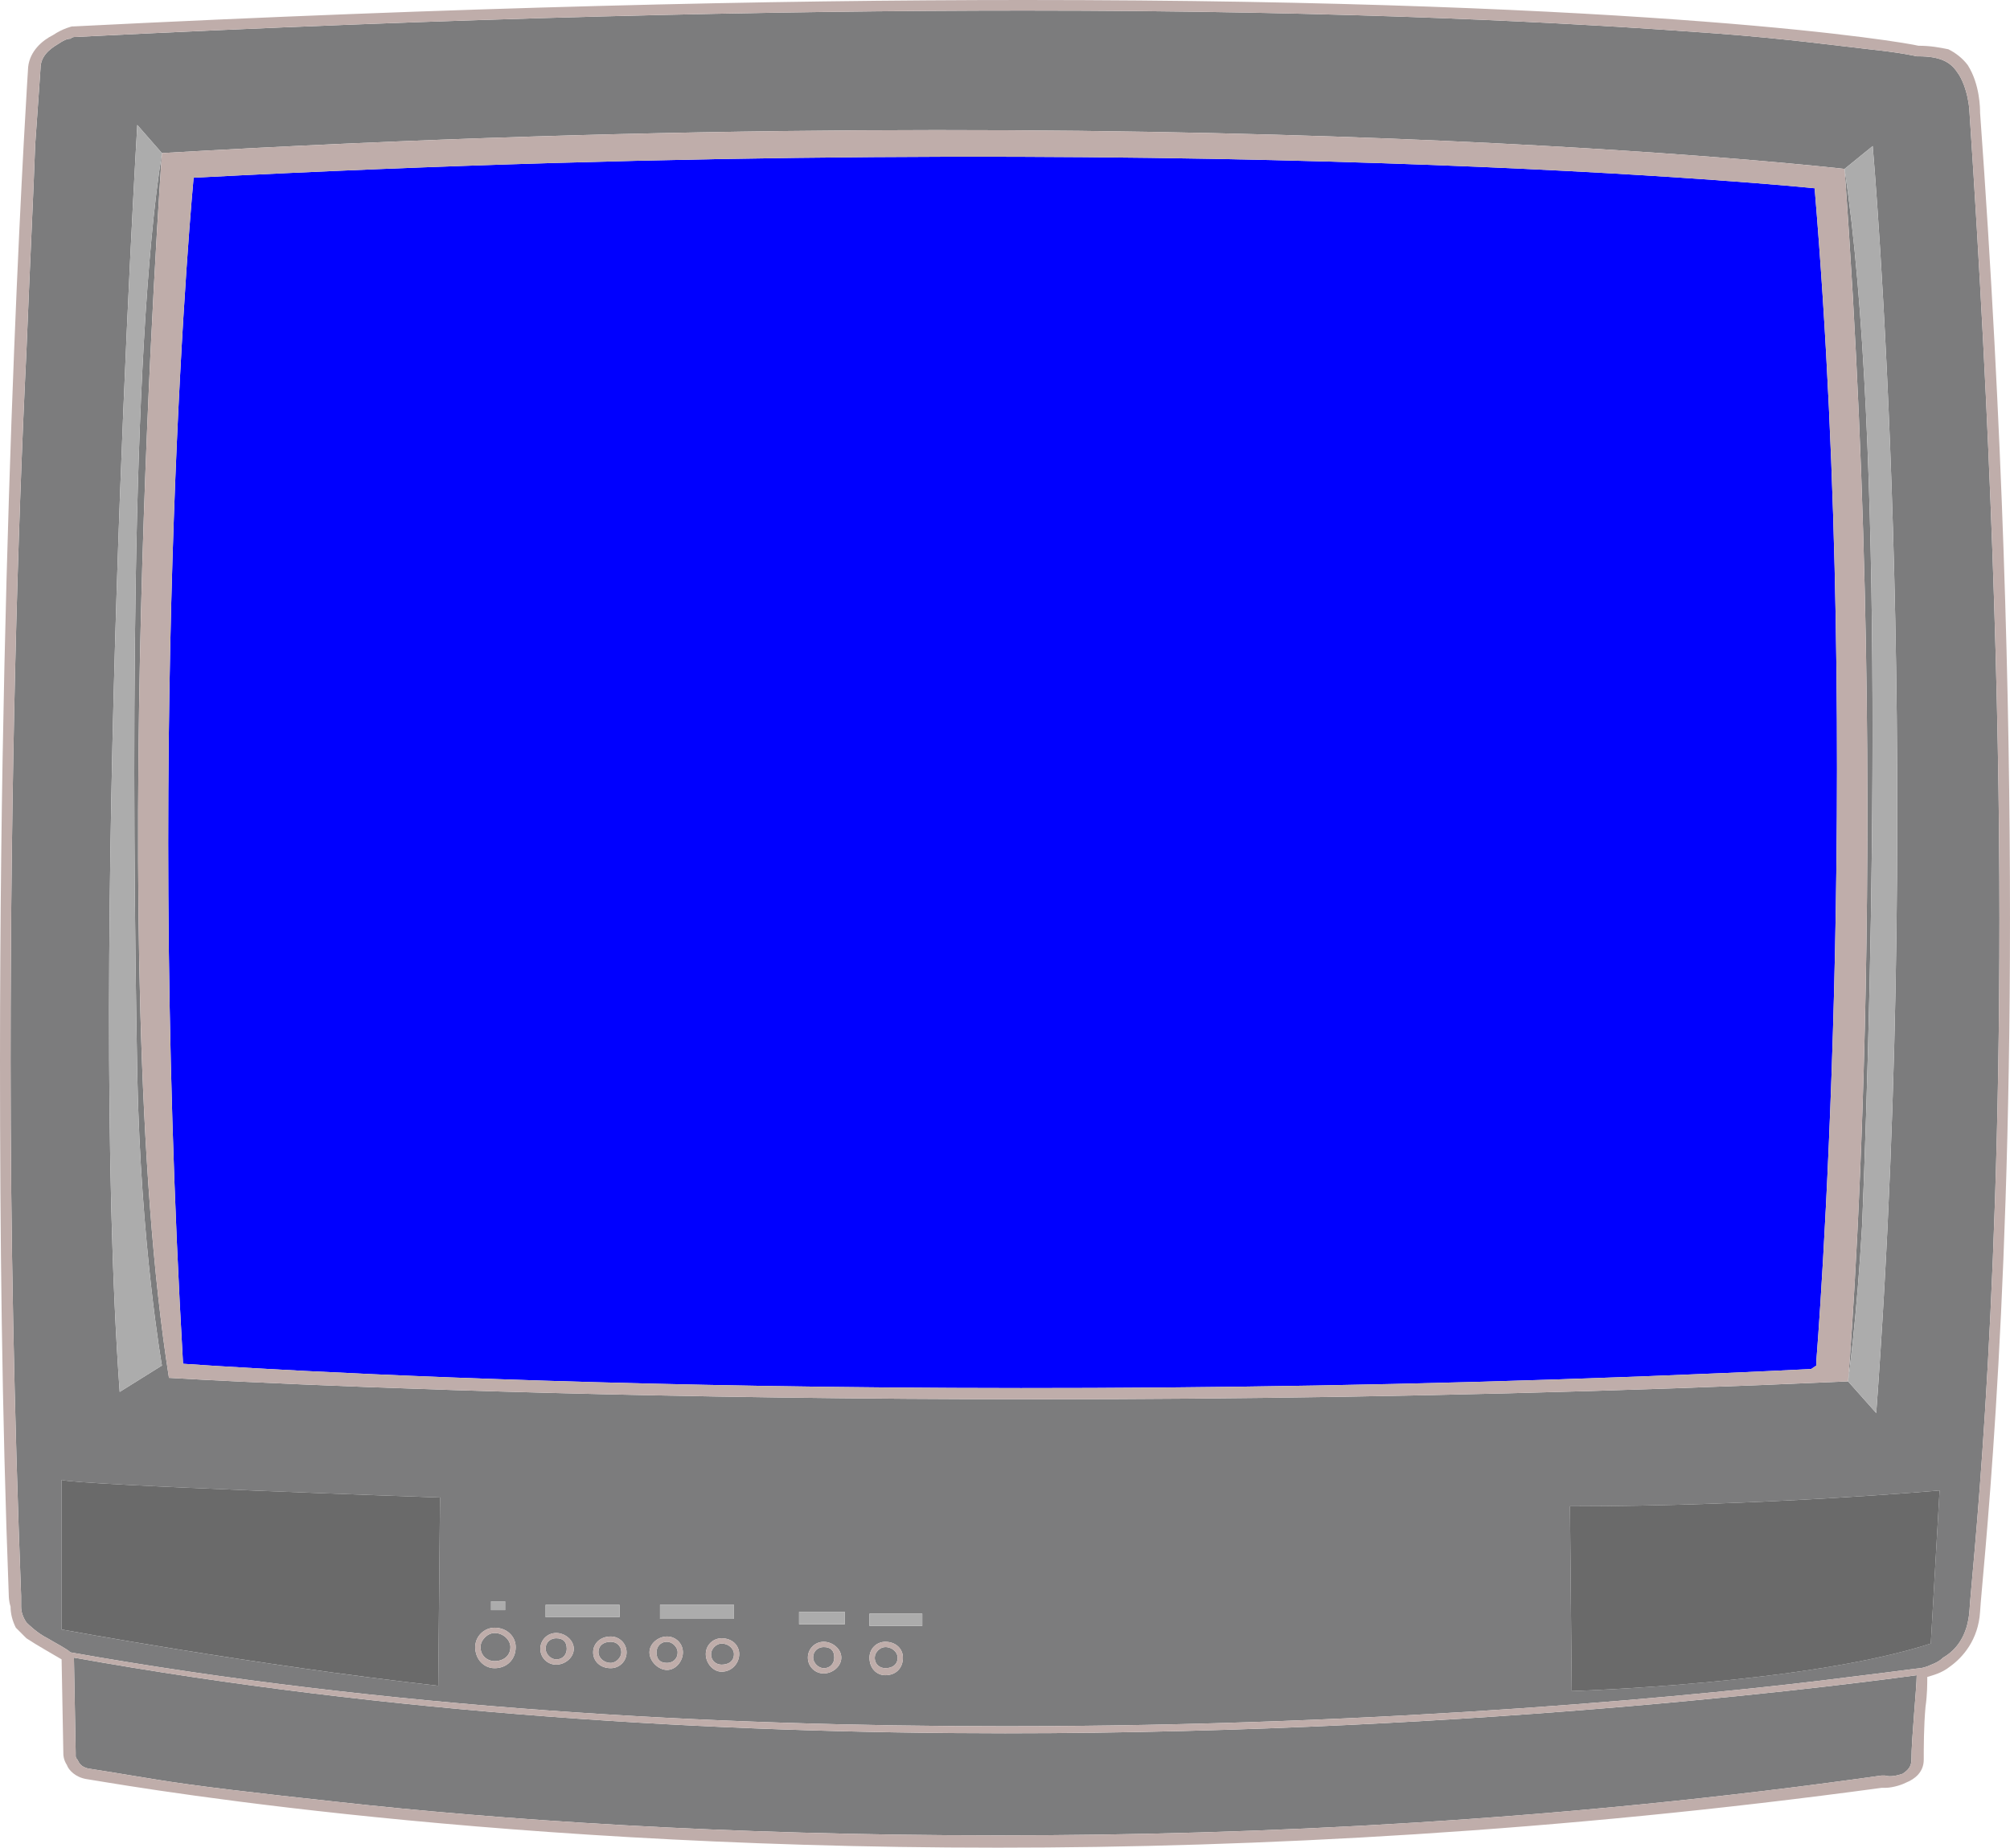 <?xml version="1.0" encoding="UTF-8"?>
<!DOCTYPE svg PUBLIC "-//W3C//DTD SVG 1.1//EN" "http://www.w3.org/Graphics/SVG/1.1/DTD/svg11.dtd">
<!-- Creator: CorelDRAW X7 -->
<svg xmlns="http://www.w3.org/2000/svg" xml:space="preserve" width="1.986in" height="1.826in" version="1.1" style="shape-rendering:geometricPrecision; text-rendering:geometricPrecision; image-rendering:optimizeQuality; fill-rule:evenodd; clip-rule:evenodd"
viewBox="0 0 1142 1050"
 xmlns:xlink="http://www.w3.org/1999/xlink">
 <defs>
  <style type="text/css">
   <![CDATA[
    .fil1 {fill:blue;fill-rule:nonzero}
    .fil4 {fill:#6A6A6A;fill-rule:nonzero}
    .fil0 {fill:#7C7C7D;fill-rule:nonzero}
    .fil3 {fill:#ACACAC;fill-rule:nonzero}
    .fil2 {fill:#BFADAA;fill-rule:nonzero}
   ]]>
  </style>
 </defs>
 <g id="Vector_x0020_Graphics">

  <path class="fil0" d="M410 934c-3,0 -6,3 -6,6 0,4 3,6 6,6 4,0 7,-2 7,-6 0,-3 -3,-6 -7,-6z"/>
  <path class="fil1" d="M110 101c0,0 -28,293 -6,674 0,0 396,29 925,3l3 -2 0 -3c0,0 27,-333 -1,-666 0,0 -348,-36 -921,-6z"/>
  <path class="fil0" d="M42 942l1 54c0,0 0,1 0,2 0,0 0,1 1,2 1,2 2,4 6,5l0 1 0 -1c0,0 13,2 37,6 24,4 59,8 105,13 90,10 219,19 375,19 147,0 318,-8 502,-34l0 0 0 0c0,0 1,0 2,0 3,1 7,0 10,-1 3,-2 5,-4 5,-8 0,-12 3,-41 3,-48 -23,3 -240,33 -518,33 -165,0 -350,-11 -529,-43z"/>
  <path class="fil0" d="M379 933c-4,0 -6,3 -6,6 0,4 2,6 6,6 3,0 6,-2 6,-6 0,-3 -3,-6 -6,-6z"/>
  <path class="fil0" d="M281 928c-4,0 -8,4 -8,8 0,5 4,8 8,8 5,0 9,-3 9,-8 0,-4 -4,-8 -9,-8z"/>
  <path class="fil0" d="M503 936c-3,0 -6,3 -6,6 0,4 3,6 6,6 4,0 7,-2 7,-6 0,-3 -3,-6 -7,-6z"/>
  <path class="fil0" d="M316 931c-3,0 -6,2 -6,6 0,3 3,6 6,6 4,0 6,-3 6,-6 0,-4 -2,-6 -6,-6z"/>
  <path class="fil0" d="M347 933c-4,0 -7,2 -7,6 0,3 3,6 7,6 3,0 6,-3 6,-6 0,-4 -3,-6 -6,-6z"/>
  <path class="fil0" d="M468 936c-3,0 -6,2 -6,6 0,3 3,6 6,6 4,0 6,-3 6,-6 0,-4 -2,-6 -6,-6z"/>
  <path class="fil0" d="M1119 64c0,0 0,-3 -1,-8 -1,-5 -3,-11 -6,-15 -4,-6 -10,-9 -22,-9l0 0 -1 0c0,0 -8,-2 -27,-4 -18,-2 -47,-6 -87,-9 -81,-6 -208,-13 -393,-13 -143,0 -321,4 -539,15 -1,0 -2,0 -3,1 -2,0 -4,1 -7,3 -5,3 -10,7 -10,14 0,0 -1,15 -3,43 -1,28 -3,68 -5,118 -5,101 -9,243 -9,403 0,96 2,199 6,304 0,0 0,2 0,6 0,3 1,6 3,9 1,1 6,6 12,9 5,3 11,6 13,8 180,32 366,42 531,42 220,0 403,-18 480,-28 25,-3 39,-5 40,-5l0 0c0,0 1,0 4,-1 2,-1 6,-2 9,-5 7,-4 14,-12 15,-27 1,-19 17,-154 17,-393 0,-125 -5,-278 -17,-458zm-870 894l0 0c-106,-12 -214,-32 -214,-32l0 -85c9,3 215,10 215,10l-1 107zm32 -10l0 0c-6,0 -11,-5 -11,-12 0,-6 5,-11 11,-11 7,0 12,5 12,11 0,7 -5,12 -12,12zm-2 -33l0 0 0 -5 8 0 0 5 -8 0zm37 31l0 0c-5,0 -9,-4 -9,-9 0,-5 4,-9 9,-9 5,0 10,4 10,9 0,5 -5,9 -10,9zm-6 -27l0 0 0 -7 42 0 0 7 -42 0zm37 29l0 0c-6,0 -10,-4 -10,-9 0,-5 4,-9 10,-9 5,0 9,4 9,9 0,5 -4,9 -9,9zm32 1l0 0c-5,0 -10,-5 -10,-10 0,-5 5,-9 10,-9 5,0 9,4 9,9 0,5 -4,10 -9,10zm-4 -29l0 0 0 -8 42 0 0 8 -42 0zm35 30l0 0c-5,0 -9,-5 -9,-10 0,-5 4,-9 9,-9 6,0 10,4 10,9 0,5 -4,10 -10,10zm58 1l0 0c-5,0 -9,-4 -9,-9 0,-5 4,-9 9,-9 5,0 10,4 10,9 0,5 -5,9 -10,9zm12 -28l0 0 -26 0 0 -7 26 0 0 7zm23 29l0 0c-5,0 -9,-4 -9,-10 0,-5 4,-9 9,-9 6,0 10,4 10,9 0,6 -4,10 -10,10zm21 -28l0 0 -30 0 0 -7 30 0 0 7zm-428 -141l0 0c-37,-234 -4,-696 -4,-696 -18,113 -17,359 -14,524 2,97 14,165 14,165l-24 15c-18,-251 10,-720 10,-720l14 16c586,-34 956,9 956,9l16 -13c0,0 30,339 2,720l-16 -18c-531,24 -954,-2 -954,-2zm1001 151l0 0c-71,23 -204,27 -204,27l-1 -105c109,0 210,-9 210,-9l-5 87z"/>
  <path class="fil0" d="M1050 785c0,0 5,-36 8,-89 6,-149 13,-448 -10,-600 28,385 2,689 2,689z"/>
  <path class="fil2" d="M1125 64l0 0c0,-2 0,-16 -7,-27 -3,-4 -7,-7 -11,-9 -5,-1 -10,-2 -17,-2 -8,-2 -148,-26 -508,-26 -143,0 -321,4 -540,15l0 0 -1 0c0,0 -5,1 -11,5 -6,3 -13,9 -14,18l0 0 0 0c0,0 -16,243 -16,565 0,96 1,199 5,304 0,0 0,3 1,6 0,4 1,8 3,12 2,2 4,4 6,6 6,4 15,9 20,12l1 54c0,0 0,3 2,6 1,3 5,7 11,8 8,1 212,39 518,39 147,0 318,-9 502,-34 0,0 1,0 2,0 3,0 8,-1 12,-3 5,-2 10,-6 10,-13 0,-7 0,-19 1,-30 1,-7 1,-13 1,-17 3,-1 8,-2 13,-6 7,-5 16,-15 17,-31 1,-19 17,-155 17,-394 0,-125 -4,-278 -17,-458zm-56 945l0 0c-184,26 -355,34 -502,34 -156,0 -285,-9 -375,-19 -46,-5 -81,-9 -105,-13 -24,-4 -37,-6 -37,-6l0 1 0 -1c-4,-1 -5,-3 -6,-5 -1,-1 -1,-2 -1,-2 0,-1 0,-2 0,-2l-1 -54c179,32 364,43 529,43 278,0 495,-30 518,-33 0,7 -3,36 -3,48 0,4 -2,6 -5,8 -3,1 -7,2 -10,1 -1,0 -2,0 -2,0l0 0 0 0zm22 -61l0 0 0 0c-1,0 -15,2 -40,5 -77,10 -260,28 -480,28 -165,0 -351,-10 -531,-42 -2,-2 -8,-5 -13,-8 -6,-3 -11,-8 -12,-9 -2,-3 -3,-6 -3,-9 0,-4 0,-6 0,-6 -4,-105 -6,-208 -6,-304 0,-160 4,-302 9,-403 2,-50 4,-90 5,-118 2,-28 3,-43 3,-43 0,-7 5,-11 10,-14 3,-2 5,-3 7,-3 1,-1 2,-1 3,-1 218,-11 396,-15 539,-15 185,0 312,7 393,13 40,3 69,7 87,9 19,2 27,4 27,4l1 0 0 0c12,0 18,3 22,9 3,4 5,10 6,15 1,5 1,8 1,8 12,180 17,333 17,458 0,239 -16,374 -17,393 -1,15 -8,23 -15,27 -3,3 -7,4 -9,5 -3,1 -4,1 -4,1z"/>
  <path class="fil2" d="M92 87c0,0 -33,462 4,696 0,0 423,26 954,2 0,0 26,-304 -2,-689 0,0 -370,-43 -956,-9zm940 686l0 0 0 3 -3 2c-529,26 -925,-3 -925,-3 -22,-381 6,-674 6,-674 573,-30 921,6 921,6 28,333 1,666 1,666z"/>
  <path class="fil2" d="M281 925c-6,0 -11,5 -11,11 0,7 5,12 11,12 7,0 12,-5 12,-12 0,-6 -5,-11 -12,-11zm0 19l0 0c-4,0 -8,-3 -8,-8 0,-4 4,-8 8,-8 5,0 9,4 9,8 0,5 -4,8 -9,8z"/>
  <path class="fil2" d="M316 928c-5,0 -9,4 -9,9 0,5 4,9 9,9 5,0 10,-4 10,-9 0,-5 -5,-9 -10,-9zm0 15l0 0c-3,0 -6,-3 -6,-6 0,-4 3,-6 6,-6 4,0 6,2 6,6 0,3 -2,6 -6,6z"/>
  <path class="fil2" d="M347 930c-6,0 -10,4 -10,9 0,5 4,9 10,9 5,0 9,-4 9,-9 0,-5 -4,-9 -9,-9zm0 15l0 0c-4,0 -7,-3 -7,-6 0,-4 3,-6 7,-6 3,0 6,2 6,6 0,3 -3,6 -6,6z"/>
  <path class="fil2" d="M379 930c-5,0 -10,4 -10,9 0,5 5,10 10,10 5,0 9,-5 9,-10 0,-5 -4,-9 -9,-9zm0 15l0 0c-4,0 -6,-2 -6,-6 0,-3 2,-6 6,-6 3,0 6,3 6,6 0,4 -3,6 -6,6z"/>
  <path class="fil2" d="M410 931c-5,0 -9,4 -9,9 0,5 4,10 9,10 6,0 10,-5 10,-10 0,-5 -4,-9 -10,-9zm0 15l0 0c-3,0 -6,-2 -6,-6 0,-3 3,-6 6,-6 4,0 7,3 7,6 0,4 -3,6 -7,6z"/>
  <path class="fil2" d="M468 933c-5,0 -9,4 -9,9 0,5 4,9 9,9 5,0 10,-4 10,-9 0,-5 -5,-9 -10,-9zm0 15l0 0c-3,0 -6,-3 -6,-6 0,-4 3,-6 6,-6 4,0 6,2 6,6 0,3 -2,6 -6,6z"/>
  <path class="fil2" d="M503 933c-5,0 -9,4 -9,9 0,6 4,10 9,10 6,0 10,-4 10,-10 0,-5 -4,-9 -10,-9zm0 15l0 0c-3,0 -6,-2 -6,-6 0,-3 3,-6 6,-6 4,0 7,3 7,6 0,4 -3,6 -7,6z"/>
  <path class="fil3" d="M78 71c0,0 -28,469 -10,720l24 -15c0,0 -12,-68 -14,-165 -3,-165 -4,-411 14,-524l-14 -16z"/>
  <path class="fil3" d="M1064 83l-16 13c23,152 16,451 10,600 -3,53 -8,89 -8,89l16 18c28,-381 -2,-720 -2,-720z"/>
  <polygon class="fil3" points="279,915 287,915 287,910 279,910 "/>
  <polygon class="fil3" points="310,919 352,919 352,912 310,912 "/>
  <polygon class="fil3" points="375,920 417,920 417,912 375,912 "/>
  <polygon class="fil3" points="454,923 480,923 480,916 454,916 "/>
  <polygon class="fil3" points="494,924 524,924 524,917 494,917 "/>
  <path class="fil4" d="M893 961c0,0 133,-4 204,-27l5 -87c0,0 -101,9 -210,9l1 105z"/>
  <path class="fil4" d="M35 926c0,0 108,20 214,32l1 -107c0,0 -206,-7 -215,-10l0 85z"/>
 </g>
</svg>
